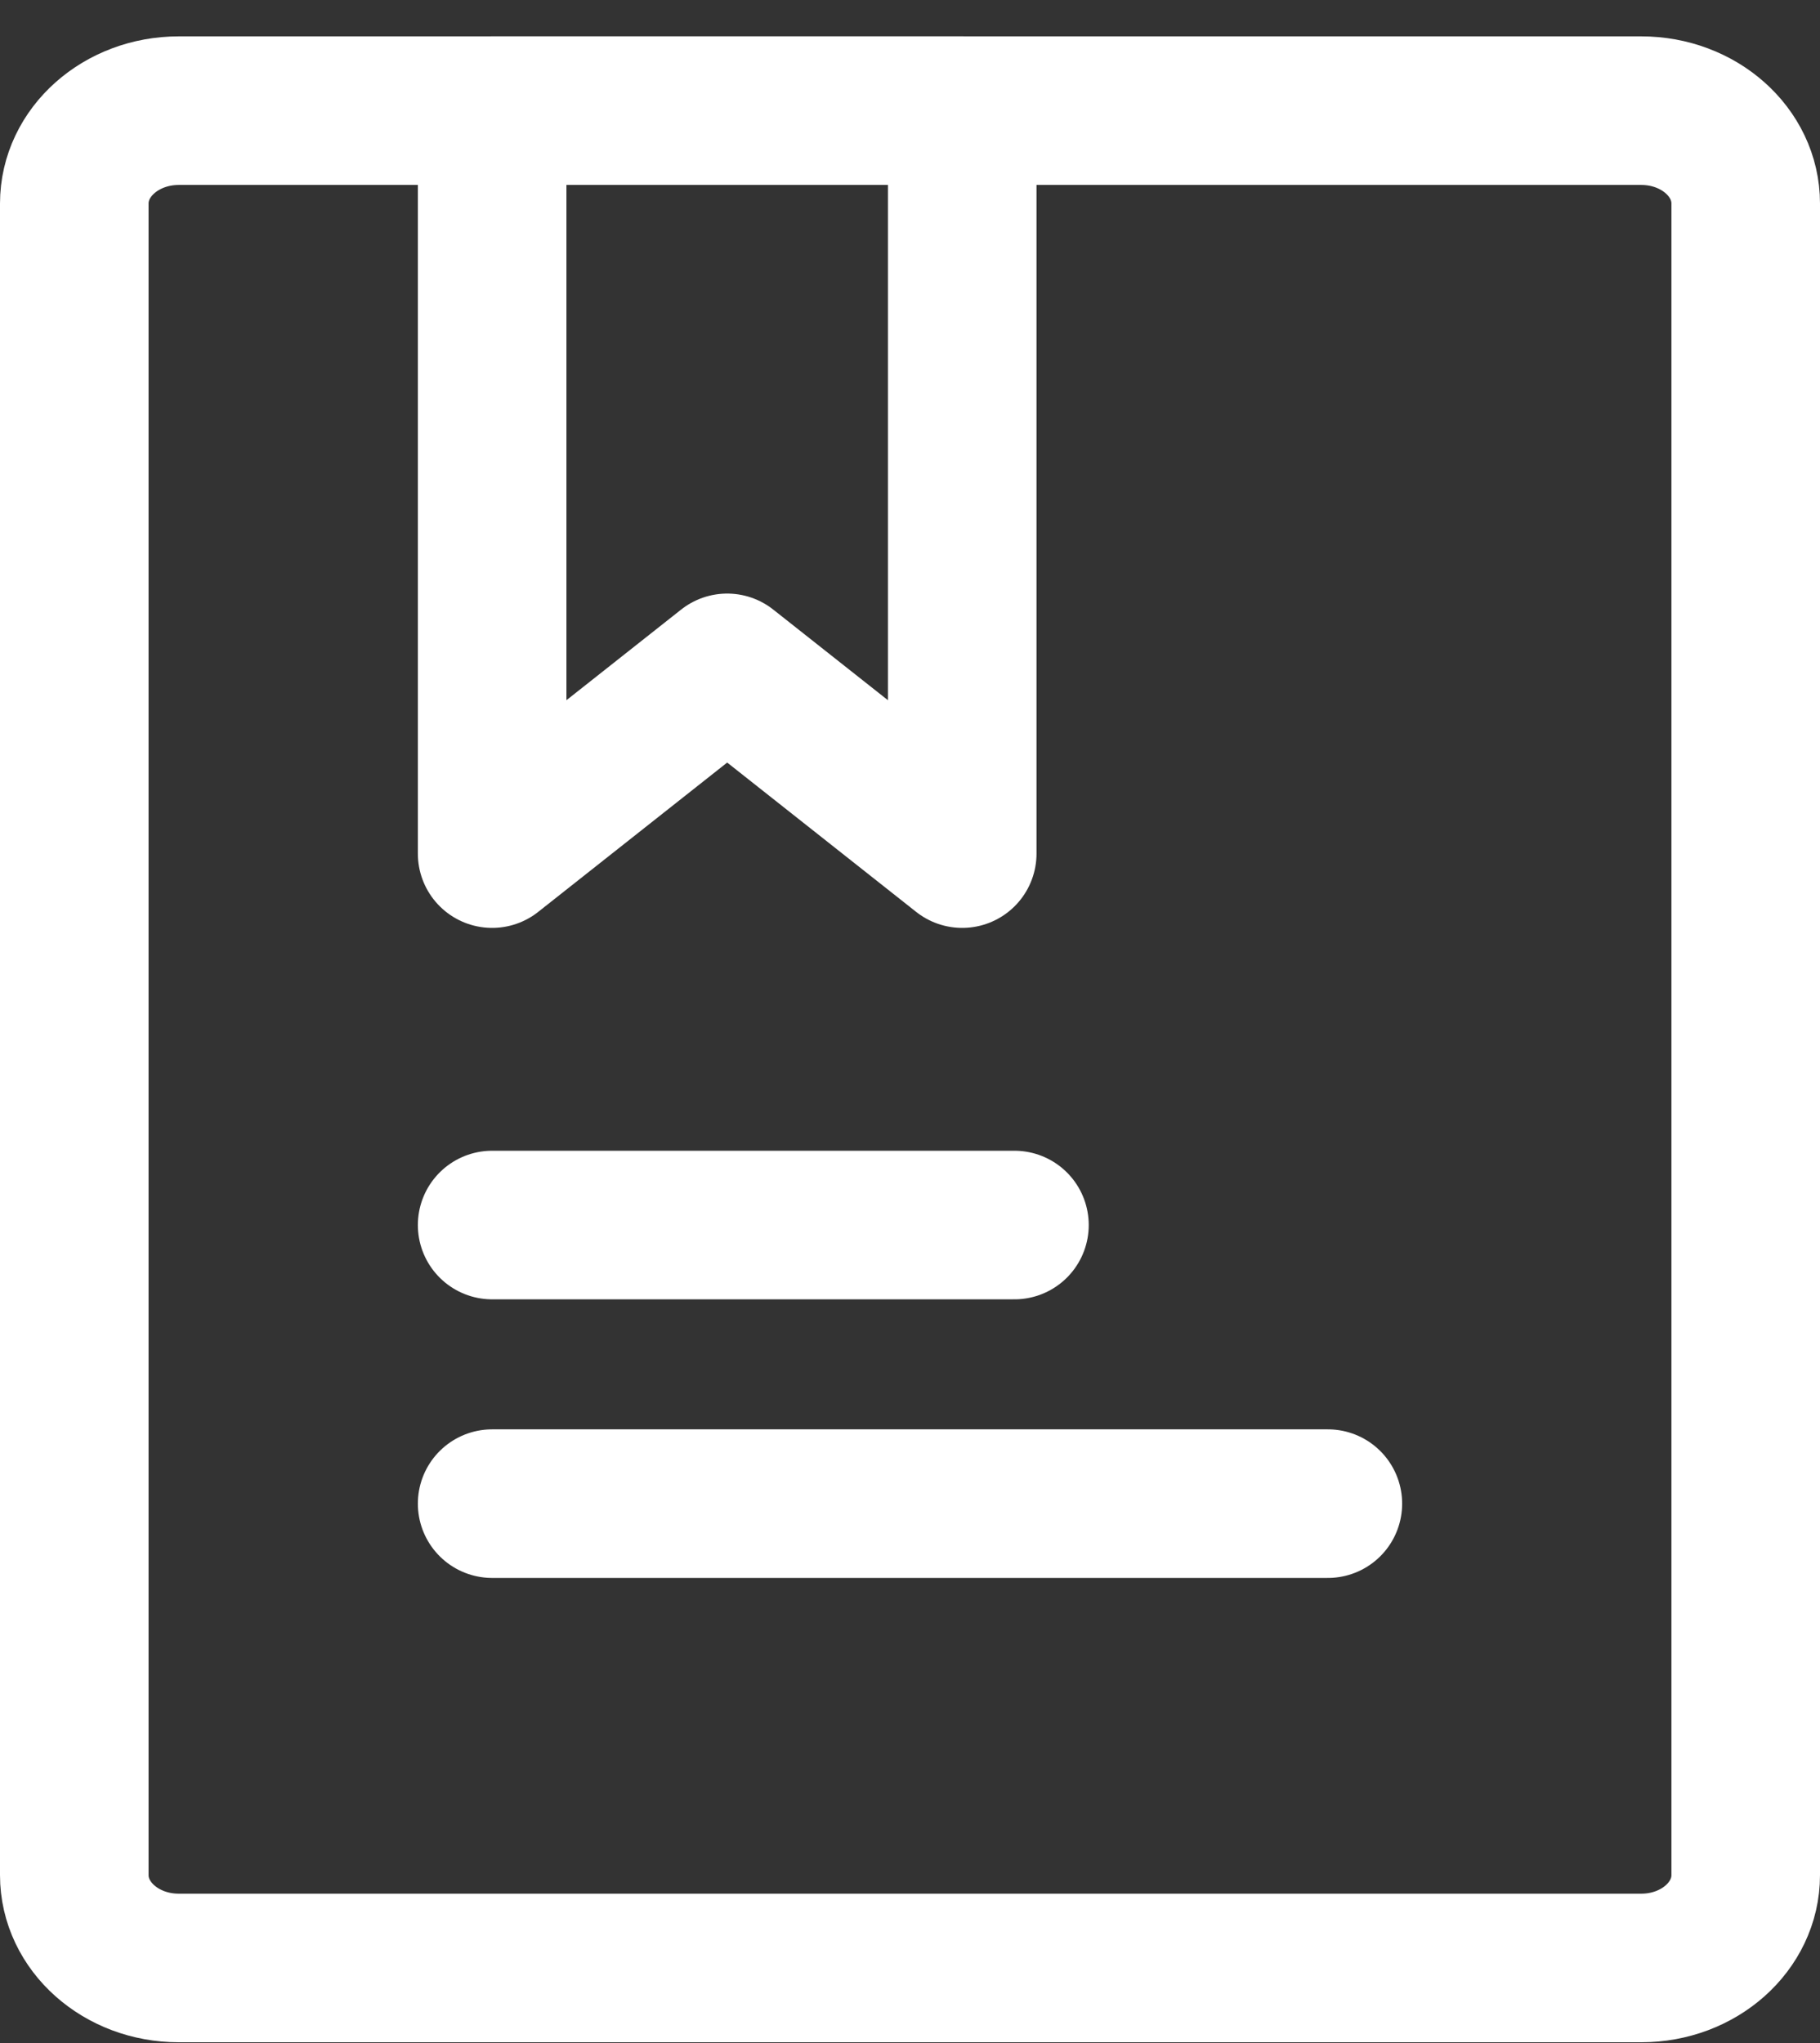 <svg width="49" height="55" viewBox="0 0 49 55" fill="none" xmlns="http://www.w3.org/2000/svg">
<rect x="0" y="0" width="49" height="55" fill="#333333" stroke="none"/>
<path d="M44.188 2.979H4.812C3.259 2.979 2 4.098 2 5.479V50.478C2 51.859 3.259 52.978 4.812 52.978H44.188C45.741 52.978 47 51.859 47 50.478V5.479C47 4.098 45.741 2.979 44.188 2.979Z" stroke="white" stroke-width="4" stroke-linecap="round" stroke-linejoin="round"/>
<path d="M13.25 2.979H25.906V22.979L19.578 17.979L13.25 22.979V2.979Z" stroke="white" stroke-width="4" stroke-linecap="round" stroke-linejoin="round"/>
<path d="M13.25 32.978H27.312M13.25 40.478H35.75" stroke="white" stroke-width="4" stroke-linecap="round"/>
</svg>
